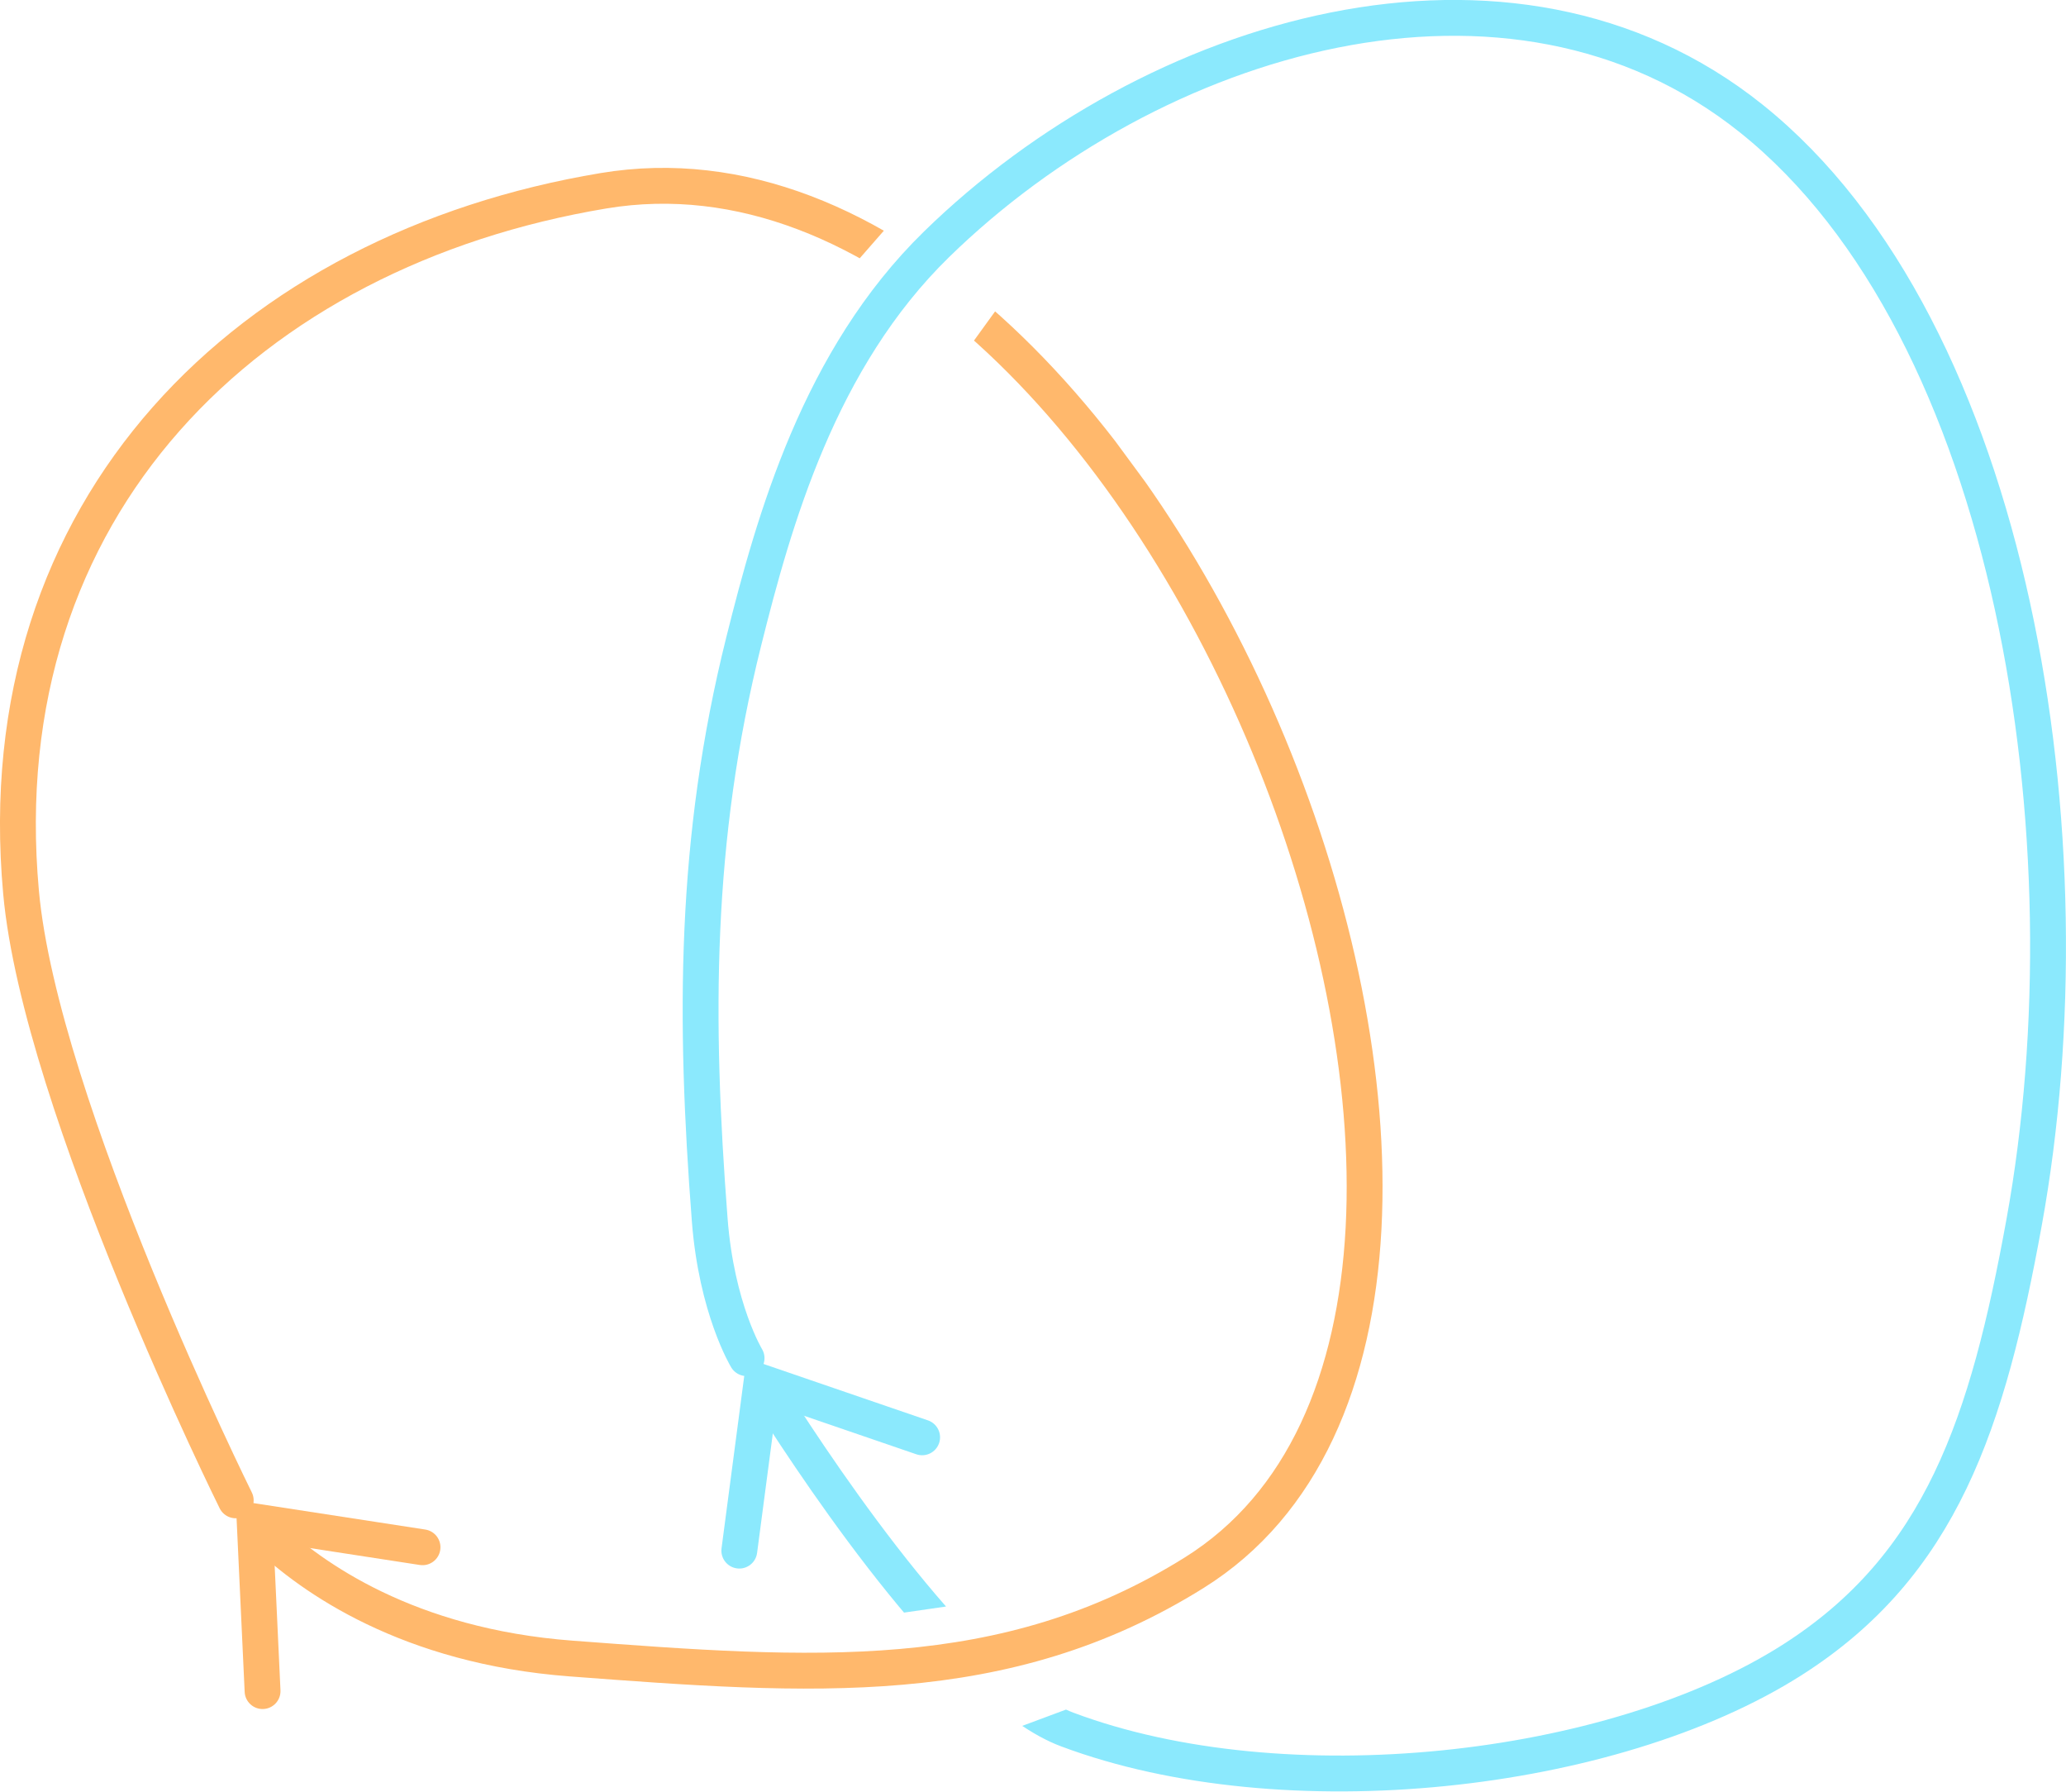 <!-- Created with Vectornator (http://vectornator.io/) -->
<svg xmlns:inkscape="http://www.inkscape.org/namespaces/inkscape" xmlns:sodipodi="http://sodipodi.sourceforge.net/DTD/sodipodi-0.dtd" xmlns="http://www.w3.org/2000/svg" xmlns:svg="http://www.w3.org/2000/svg" xmlns:vectornator="http://vectornator.io" stroke-miterlimit="10" style="clip-rule:evenodd;fill-rule:nonzero;stroke-linecap:round;stroke-linejoin:round" version="1.1" viewBox="0 0 576.052 499.577" xml:space="preserve" id="svg9" sodipodi:docname="ij_loops.svg"><sodipodi:namedview id="namedview9" pagecolor="#ffffff" bordercolor="#000000" borderopacity="0.25" inkscape:showpageshadow="2" inkscape:pageopacity="0.0" inkscape:pagecheckerboard="0" inkscape:deskcolor="#d1d1d1"/>
    <defs id="defs1"/>
    <clipPath id="ArtboardFrame_10">
        <rect height="565" width="600" x="0" y="0" id="rect1"/>
    </clipPath>
    <g clip-path="url(#ArtboardFrame_10)" id="Layer-5" vectornator:layerName="Layer 5" transform="translate(-14.993,-32.829)">
        <clipPath id="ClipPath">
            <path d="M 260.125,164.287 253.396,159.932 231.624,131.233 274.028,82.734 255.015,46.361 103.736,49.668 -32.662,148.867 -12.822,316.679 81.417,516.73 348.427,542.356 415.386,441.504 453.494,328.983 313.071,138.318 297.568,112.567 Z" id="path1"/>
        </clipPath>
        <g clip-path="url(#ClipPath)" id="g5">
            <g opacity="1" id="g4">
                <path d="m 89.339,460.666 c 12.538,11.906 39.419,31.08 84.881,34.507 66.82,5.038 120.874,9.121 173.78,-23.945 C 469.854,395.069 336.245,60.511 183.246,86.011 84.464,102.474 11.075,173.928 20.862,281.583 c 5.425,59.672 59.857,169.495 59.857,169.495" fill="none" class="stroke-orange stroke-orange" stroke="#ffb86c" stroke-linecap="round" stroke-linejoin="round" stroke-width="9.996" id="path2"/>
                <g class="fill-orange" fill="#ffb86c" stroke="none" id="g3">
                    <path d="m 133.564,459.215 -46.806,-7.205 -6.038,-0.93 0.284,6.102 2.206,47.306 c 0.129,2.757 2.468,4.888 5.225,4.76 2.757,-0.129 4.888,-2.468 4.76,-5.226 l -2.206,-47.305 -5.753,5.172 46.806,7.206 c 2.728,0.42 5.28,-1.451 5.7,-4.18 0.42,-2.728 -1.451,-5.28 -4.179,-5.7 z" class="fill-orange" fill="#ffb86c" id="path3"/>
                </g>
            </g>
        </g>
    </g>
    <g clip-path="url(#ArtboardFrame_10)" id="Layer-10" vectornator:layerName="Layer 10" transform="translate(-14.993,-32.829)">
        <clipPath id="ClipPath_2">
            <path d="M 274.109,523.587 329.343,503.035 306.222,476.703 208.6,490.832 155.294,208.243 277.321,29.056 548.349,12.357 633.768,135.669 c 0,0 30.186,263.322 29.544,274.24 -0.642,10.918 -57.16,170.838 -59.729,179.83 -2.569,8.991 -121.385,68.078 -121.385,68.078 L 315.213,607.722 Z" id="path5"/>
        </clipPath>
        <g clip-path="url(#ClipPath_2)" id="g9">
            <g opacity="1" id="g8">
                <path d="m 229.948,422.399 c 15.524,24.417 54.452,82.001 82.602,92.557 60.457,22.671 151.861,12.6 202.107,-19.375 41.606,-26.477 54.559,-66.102 64.721,-122.059 C 598.737,266.924 576.639,124.554 503.272,65.861 435.971,12.02 336.213,42.285 276.128,100.929 c -32.741,31.955 -45.324,76.944 -53.768,110.722 -13.837,55.347 -13.774,105.412 -9.482,161.198 1.911,24.848 10.278,38.588 10.278,38.588" fill="none" class="stroke-blue" stroke="#8be9fd" stroke-linecap="round" stroke-linejoin="round" stroke-width="9.995" id="path6"/>
                <g class="fill-blue" fill="#8be9fd" stroke="none" id="g7">
                    <path d="m 273.727,428.782 -44.79,-15.358 -5.777,-1.982 -0.798,6.056 -6.185,46.944 c -0.361,2.736 1.565,5.247 4.301,5.607 2.737,0.361 5.247,-1.565 5.608,-4.301 l 6.185,-46.945 -6.576,4.075 44.79,15.358 c 2.611,0.895 5.453,-0.495 6.348,-3.106 0.895,-2.611 -0.495,-5.453 -3.106,-6.348 z" class="fill-blue" fill="#8be9fd" id="path7"/>
                </g>
            </g>
        </g>
    </g>
</svg>
